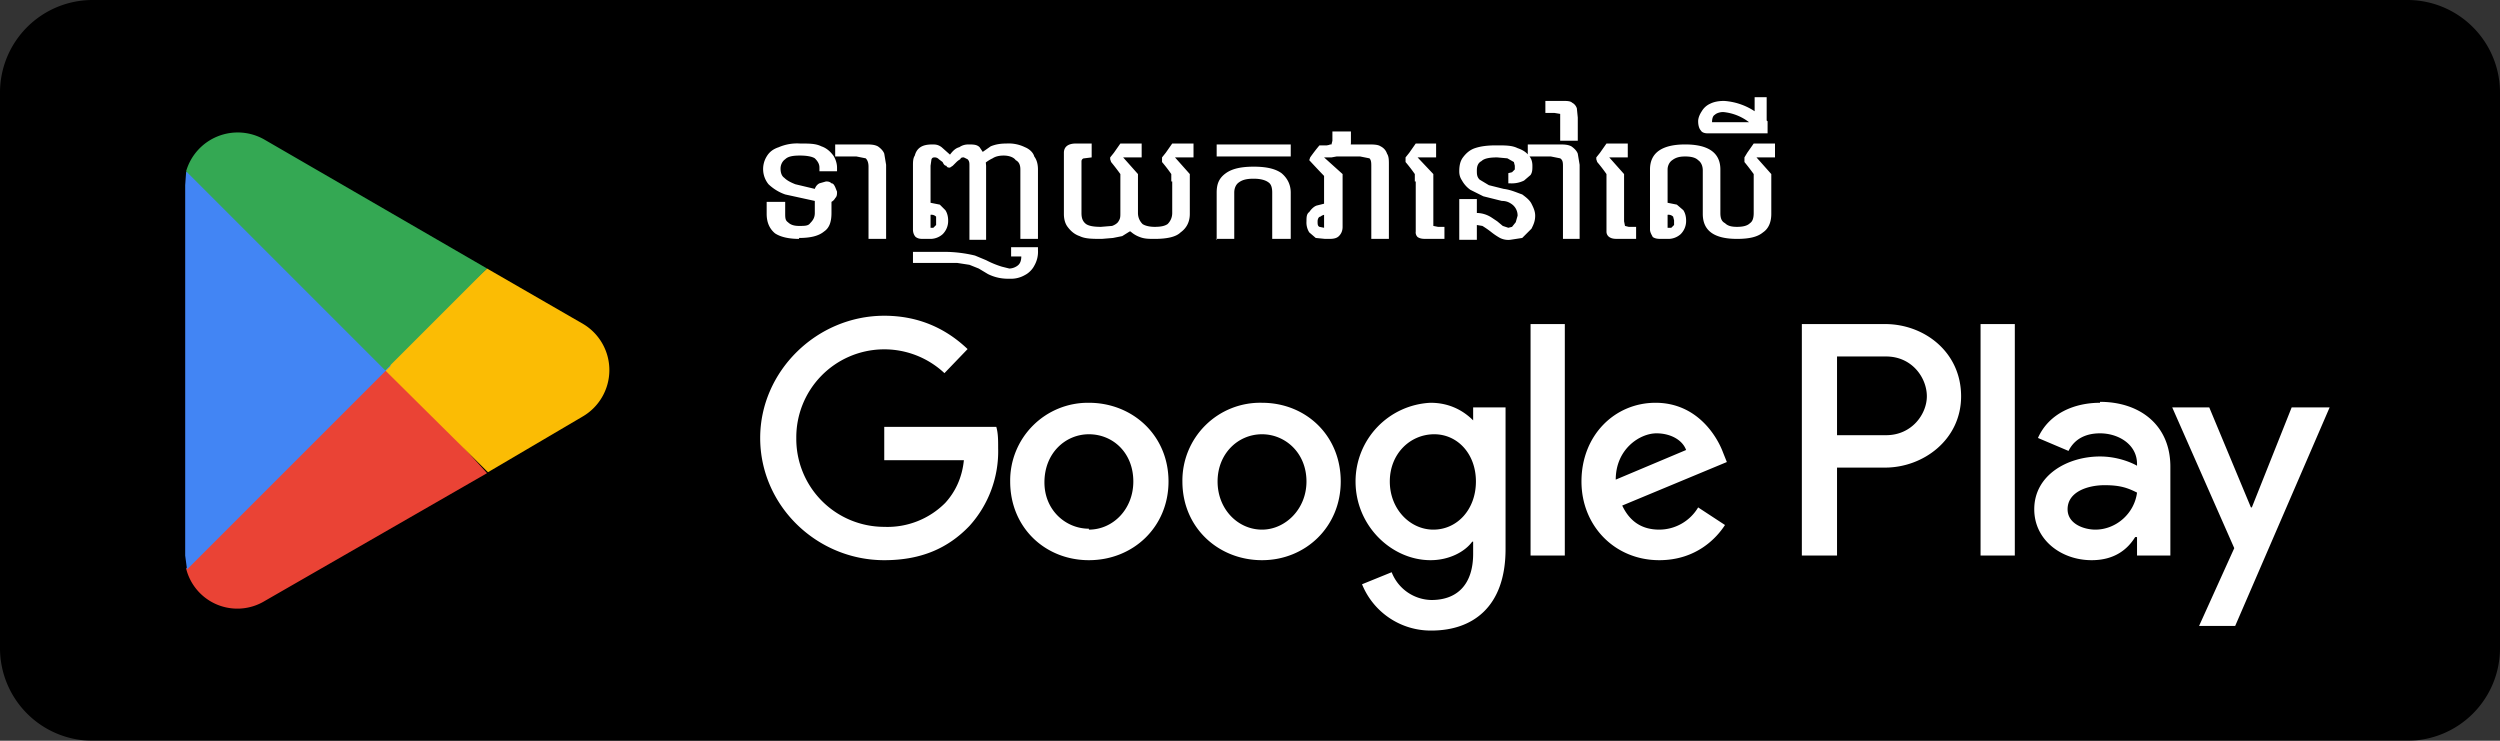 <svg width="270" height="80" fill="none" xmlns="http://www.w3.org/2000/svg">
  <rect width="100%" height="100%" fill="#333333" stroke="none"/>
  <g clip-path="url(#a)">
    <mask id="b" style="mask-type:luminance" maskUnits="userSpaceOnUse" x="-21" y="-20" width="311" height="121">
      <path d="M-20-20h310v120H-20V-20Z" fill="#fff"/>
    </mask>
    <g mask="url(#b)">
      <path d="M260 80H10A10 10 0 0 1 0 70V10A10 10 0 0 1 10 0h250a10 10 0 0 1 10 10v60a10 10 0 0 1-10 10Z" fill="#000"/>
    </g>
    <mask id="c" style="mask-type:luminance" maskUnits="userSpaceOnUse" x="-21" y="-20" width="311" height="121">
      <path d="M-20-20h310v120H-20V-20Z" fill="#fff"/>
    </mask>
    <g mask="url(#c)">
      <path d="M213.9 60h3.7V35h-3.7v25Zm33.6-16-4.3 10.8h-.1L238.6 44h-4l6.7 15.2-3.8 8.4h3.9L251.6 44h-4.1Zm-21.2 13.2c-1.2 0-3-.6-3-2.2 0-1.9 2.2-2.6 4-2.6 1.7 0 2.5.3 3.5.8-.3 2.3-2.3 4-4.5 4Zm.5-13.7c-2.7 0-5.5 1.1-6.7 3.8l3.3 1.4c.7-1.4 2-1.9 3.4-1.9 2 0 4 1.2 4 3.3v.2c-.7-.4-2.2-1-4-1-3.5 0-7.1 2-7.1 5.7 0 3.3 2.9 5.5 6.2 5.5 2.5 0 3.9-1.2 4.7-2.5h.2v2h3.6v-9.6c0-4.5-3.3-7-7.6-7Zm-23 3.5h-5.4v-8.5h5.3c2.8 0 4.4 2.3 4.4 4.3 0 1.9-1.6 4.2-4.4 4.2Zm-.2-12h-9v25h3.8v-9.5h5.2c4.1 0 8.2-3 8.2-7.7 0-4.8-4-7.8-8.2-7.8Zm-48.8 22.2c-2.5 0-4.7-2.2-4.7-5.2s2.2-5.1 4.8-5.1c2.5 0 4.5 2.1 4.5 5.1 0 3-2 5.2-4.6 5.2Zm4.3-11.8c-1-1-2.5-1.9-4.6-1.9a8.5 8.5 0 0 0-8.1 8.5c0 4.8 3.9 8.5 8.1 8.5 2 0 3.7-.9 4.5-2h.1v1.3c0 3.3-1.7 5-4.5 5a4.7 4.7 0 0 1-4.3-3l-3.2 1.3a8 8 0 0 0 7.5 5c4.4 0 8-2.5 8-8.8V44h-3.5v1.4Zm6.2 14.6h3.7V35h-3.7v25Zm9.2-8.2c0-3.3 2.6-5 4.4-5 1.5 0 2.8.7 3.2 1.8l-7.6 3.2Zm11.6-2.9c-.7-1.9-2.9-5.4-7.3-5.4s-8 3.5-8 8.5c0 4.8 3.6 8.5 8.4 8.5 4 0 6.2-2.4 7.1-3.8l-2.9-1.9a4.9 4.9 0 0 1-4.2 2.4c-1.9 0-3.2-.9-4-2.6l11.3-4.7-.4-1Zm-90.6-2.8v3.6h8.6c-.2 2-1 3.5-2 4.6a8.8 8.8 0 0 1-6.6 2.6 9.5 9.5 0 0 1-9.5-9.6 9.5 9.5 0 0 1 16-7l2.5-2.6c-2.1-2-5-3.6-9-3.6-7.3 0-13.4 6-13.4 13.2 0 7.3 6.1 13.2 13.4 13.2 4 0 6.9-1.3 9.2-3.7a12 12 0 0 0 3.1-8.4c0-.9 0-1.6-.2-2.3H95.5Zm22.1 11c-2.5 0-4.8-2-4.8-5 0-3.2 2.3-5.2 4.8-5.2 2.6 0 4.8 2 4.8 5.1 0 3-2.2 5.2-4.8 5.2Zm0-13.6a8.4 8.4 0 0 0-8.5 8.5c0 5 3.8 8.5 8.5 8.5 4.8 0 8.6-3.6 8.6-8.5 0-5-3.9-8.5-8.6-8.5Zm18.7 13.7c-2.6 0-4.8-2.2-4.8-5.2s2.2-5.1 4.8-5.1c2.5 0 4.8 2 4.8 5.1 0 3-2.3 5.2-4.8 5.2Zm0-13.7a8.4 8.4 0 0 0-8.6 8.5c0 5 3.9 8.5 8.6 8.5 4.7 0 8.5-3.6 8.5-8.5 0-5-3.8-8.5-8.5-8.5Z" fill="#fff"/>
    </g>
    <mask id="d" style="mask-type:luminance" maskUnits="userSpaceOnUse" x="-21" y="-20" width="311" height="121">
      <path d="M-20-20h310v120H-20V-20Z" fill="#fff"/>
    </mask>
    <g mask="url(#d)">
      <path d="M41.4 38.8 20.1 61.4a5.7 5.7 0 0 0 8.5 3.5l24-13.8-11.2-12.3Z" fill="#EA4335"/>
    </g>
    <mask id="e" style="mask-type:luminance" maskUnits="userSpaceOnUse" x="-21" y="-20" width="311" height="121">
      <path d="M-20-20h310v120H-20V-20Z" fill="#fff"/>
    </mask>
    <g mask="url(#e)">
      <path d="m63 35-10.4-6L41 39.4 52.7 51l10.2-6a5.8 5.8 0 0 0 .1-10Z" fill="#FBBC04"/>
    </g>
    <mask id="f" style="mask-type:luminance" maskUnits="userSpaceOnUse" x="-21" y="-20" width="311" height="121">
      <path d="M-20-20h310v120H-20V-20Z" fill="#fff"/>
    </mask>
    <g mask="url(#f)">
      <path d="M20.1 18.6 20 20v40l.2 1.5 22-22-22-21Z" fill="#4285F4"/>
    </g>
    <mask id="g" style="mask-type:luminance" maskUnits="userSpaceOnUse" x="-21" y="-20" width="311" height="121">
      <path d="M-20-20h310v120H-20V-20Z" fill="#fff"/>
    </mask>
    <g mask="url(#g)">
      <path d="m41.6 40 11-11-24-13.9a5.8 5.8 0 0 0-8.5 3.4L41.6 40Z" fill="#34A853"/>
    </g>
    <path d="M86.3 25.8c-1.1 0-2-.2-2.6-.6-.6-.5-.9-1.2-.9-2.1v-1.3h2V23c0 .5 0 .8.3 1 .3.3.7.4 1.2.4.6 0 1 0 1.2-.3.3-.3.5-.6.5-1.1v-1.3l-3.2-.7a5 5 0 0 1-1.8-1.1 2.6 2.6 0 0 1-.2-3c.3-.5.7-.8 1.3-1a5 5 0 0 1 2.3-.4c1 0 1.7 0 2.3.3.6.2 1 .6 1.3 1 .2.3.4.8.4 1.3v.4h-1.9v-.4c0-.4-.2-.7-.5-1-.3-.2-.9-.3-1.6-.3-.8 0-1.3.1-1.6.4-.3.2-.5.6-.5 1s.1.8.4 1c.3.3.7.5 1.2.7l2.1.5c.1-.3.3-.5.5-.6l.7-.2c.2 0 .4 0 .6.2.2 0 .3.2.4.4l.2.5c0 .3 0 .5-.2.7a1 1 0 0 1-.4.4V23c0 .9-.2 1.6-.8 2-.6.5-1.5.7-2.7.7Zm7.5 0V18c0-.4-.1-.7-.3-.9l-1-.2h-2.3v-1.3h3.2c.6 0 1 0 1.4.2.3.2.6.5.7.8l.2 1.2v8h-2Zm15.2 4.3a4.8 4.8 0 0 1-2.3-.5l-1-.6-1-.4-1.3-.2h-4.8v-1.2h3.5a14.3 14.3 0 0 1 3.2.4l1.2.5a10 10 0 0 0 1.7.7l.8.2c.4 0 .8-.2 1-.4.2-.2.3-.5.3-.9h-1.1v-1h2.9v.3a3 3 0 0 1-.4 1.7c-.2.4-.6.8-1 1a3 3 0 0 1-1.7.4Zm-3-13.6 1-.7c.5-.2 1-.3 1.7-.3a4 4 0 0 1 2 .4c.5.2.9.6 1 1 .3.4.4.9.4 1.4v7.5h-1.9v-7.5c0-.4-.1-.8-.5-1-.2-.3-.7-.5-1.3-.5-.5 0-.9.1-1.2.3a4 4 0 0 0-.8.5l-.4-1Zm-7.4 5.2v-3.8c0-.4 0-.8.2-1.1.1-.4.3-.7.6-.9.3-.2.7-.3 1.3-.3.3 0 .6 0 1 .3l.9.8c.3-.4.6-.7 1-.8.3-.2.6-.3 1-.3.5 0 .9 0 1.2.3l.6.9.1 1.1v8h-1.8v-8c0-.3 0-.5-.2-.7l-.4-.2c-.2 0-.3 0-.4.2a2 2 0 0 0-.4.3l-.4.4-.3.2c-.2 0-.3 0-.4-.2-.2 0-.3-.2-.4-.4l-.4-.3a.6.6 0 0 0-.4-.2c-.2 0-.3 0-.4.2l-.1.7v3.8h-2Zm0-.2h1.9v.4l1 .2.6.6c.2.3.3.7.3 1.1a2 2 0 0 1-.6 1.5 2 2 0 0 1-1.4.5h-.6c-.4 0-.6 0-.9-.2-.2-.2-.3-.5-.3-.8v-3.3Zm1.9 3.1h.3l.3-.3v-.9a.7.7 0 0 0-.6-.2v1.4Zm28-5.4v3.9c0 .8-.3 1.5-1 2-.5.5-1.5.7-2.8.7-.6 0-1.1 0-1.6-.2a3 3 0 0 1-1-.6h-.1l-.8.5-1 .2-1.2.1c-1 0-1.8 0-2.4-.3-.6-.2-1-.6-1.3-1-.3-.4-.4-.9-.4-1.4v-6.6c0-.6.4-1 1.3-1h1.7V17l-.8.1c-.2 0-.3.2-.3.3V23c0 .5.1.9.5 1.2.3.2.8.3 1.6.3l1.2-.1c.3-.1.6-.3.7-.5.2-.3.2-.5.2-.9v-3.8h1.9V23c0 .5.2.9.5 1.2.3.2.8.3 1.3.3.7 0 1.1-.1 1.4-.3.3-.3.5-.7.5-1.2v-3.8h1.9Zm-2 .3v-.7a17 17 0 0 0-1-1.3V17l.4-.5.7-1h2.3V17h-2l1.6 1.8v.8h-2Zm-5.5 0v-.7a27.2 27.2 0 0 0-1-1.3l-.1-.3V17l.4-.5.7-1h2.3V17h-2l1.6 1.8v.8H121Zm10.4-2.6v-1.3h8v1.3h-8Zm0 9v-5.1c0-1 .3-1.6 1-2.1s1.7-.7 3-.7 2.3.2 3 .7c.6.5 1 1.2 1 2.1v5h-2v-5c0-.5-.1-.9-.4-1.1-.4-.3-1-.4-1.6-.4-.7 0-1.2.1-1.6.4-.3.2-.5.6-.5 1.1v5h-2Zm12.2-10.3h1.3v1.3h-1.3v-1.3Zm-.6 4V19a101.9 101.9 0 0 1-1.6-1.7l.1-.3a19 19 0 0 1 1-1.3h.8l.5-.1.1-.4v-1h2v1.2c0 .4-.2.6-.3.9-.1.2-.4.4-.7.5l-1.1.2h-.8l2 1.8v1h-2Zm2-.3v5.2c0 .5-.2.8-.4 1-.2.2-.5.3-1 .3h-.5l-1-.1-.7-.6a2 2 0 0 1-.3-1.2c0-.4 0-.8.3-1 .2-.3.5-.6.8-.7l.8-.2v-2.7h2Zm-2 5.3v-1.4a1 1 0 0 0-.4.2c-.2 0-.3.3-.3.5 0 .3 0 .5.2.6l.5.1Zm5.1 1.2V18c0-.4 0-.7-.2-.9l-1-.2h-2.4v-1.3h3.2c.6 0 1.1 0 1.4.2.4.2.6.5.7.8.2.3.2.7.2 1.2v8h-1.9Zm6.7-6.5v5.1l.5.1h.7v1.3h-1.9c-.4 0-.7 0-1-.2a.7.7 0 0 1-.2-.6v-5.7h1.9Zm-2 .2v-.7a17 17 0 0 0-1-1.3V17l.4-.5.7-1h2.2V17h-2l1.7 1.8v.8h-2Zm4.8 6.3v-4.3h1.9V23a3 3 0 0 1 1.6.5l.6.4.6.5.6.2.4-.1.4-.5.2-.7a1.5 1.5 0 0 0-.7-1.3c-.3-.2-.6-.3-1-.3l-2-.5-1.4-.7a3 3 0 0 1-.9-1c-.2-.3-.3-.6-.3-1 0-.6.1-1.1.4-1.5.3-.4.7-.8 1.3-1 .6-.2 1.3-.3 2.3-.3 1 0 1.7 0 2.3.3.6.2 1 .5 1.2.8.3.3.4.7.4 1.1 0 .4 0 .7-.2 1l-.7.6a3 3 0 0 1-1.5.3h-.2v-1.1l.4-.1.3-.3v-.4l-.1-.4-.7-.4-1.1-.1c-.8 0-1.4.1-1.7.4-.4.2-.5.6-.5 1s0 .7.3 1l1 .6 1.6.4c.8.1 1.4.4 2 .6.4.3.8.6 1 1 .2.4.4.8.4 1.3 0 .6-.2 1-.4 1.4l-1 1-1.3.2a2 2 0 0 1-1.1-.2 7 7 0 0 1-.9-.6 10 10 0 0 0-1-.7l-.6-.1v1.6h-1.9Zm12.8-10.6h-1.9v-2.9l-.6-.1h-1v-1.3h1.9c.4 0 .8 0 1 .2.2.1.4.3.5.6l.1 1v2.5Zm-1.6 10.6V18c0-.4 0-.7-.3-.9l-1-.2H165v-1.3h3.3c.6 0 1 0 1.4.2.3.2.6.5.7.8l.2 1.2v8h-1.9Zm6.6-6.5v4.6l.1.5.4.1h.8v1.3h-1.9c-.4 0-.7 0-1-.2a.7.7 0 0 1-.3-.6v-5.7h2Zm-1.9.2v-.7a17 17 0 0 0-1-1.3l-.1-.3V17l.4-.5.7-1h2.3V17h-2l1.6 1.8v.8h-1.9Zm17.8-.3v3.9c0 .9-.3 1.6-.9 2-.6.5-1.5.7-2.8.7-2.5 0-3.7-.9-3.7-2.7v-4.7c0-.5-.2-.9-.5-1.1-.3-.3-.8-.4-1.4-.4-.6 0-1 .1-1.4.4-.3.2-.5.6-.5 1v3.4h-1.9v-3.4c0-1.8 1.3-2.7 3.8-2.7s3.8.9 3.8 2.7V23c0 .5.1.9.5 1.1.3.3.7.4 1.3.4.6 0 1.1-.1 1.4-.4.3-.2.4-.6.4-1.1v-3.8h2Zm-13 2.3h1.8v.4l1 .2.7.6c.2.3.3.7.3 1.1a2 2 0 0 1-.6 1.5 2 2 0 0 1-1.4.5h-.6c-.4 0-.7 0-1-.2-.1-.2-.3-.5-.3-.8v-3.3Zm1.8 3.1h.4l.3-.3v-.5l-.1-.4a.7.7 0 0 0-.6-.2v1.4Zm9.3-5v-.8a27.2 27.2 0 0 0-1-1.3V17l.3-.5.7-1h2.3V17h-2l1.6 1.8v.8h-1.9Zm1.4-5.2h-1.3v-3.9h1.3v3.9Zm-6.4 0c-.3 0-.6-.1-.7-.3-.2-.2-.3-.6-.3-1s.2-.8.4-1.1a2 2 0 0 1 .9-.8c.4-.2.9-.3 1.5-.3a6.8 6.8 0 0 1 3.7 1.4l1 .8v1.3h-6.5Zm.5-1.2h4a5.4 5.4 0 0 0-2.8-1.1c-.3 0-.7.1-.9.3-.2.1-.3.4-.3.8Z" fill="#fff"/>
  </g>
  <defs>
    <clipPath id="a">
      <path fill="#fff" transform="matrix(1 0 0 -1 0 80)" d="M0 0h270v80H0z"/>
    </clipPath>
  </defs>
</svg>
